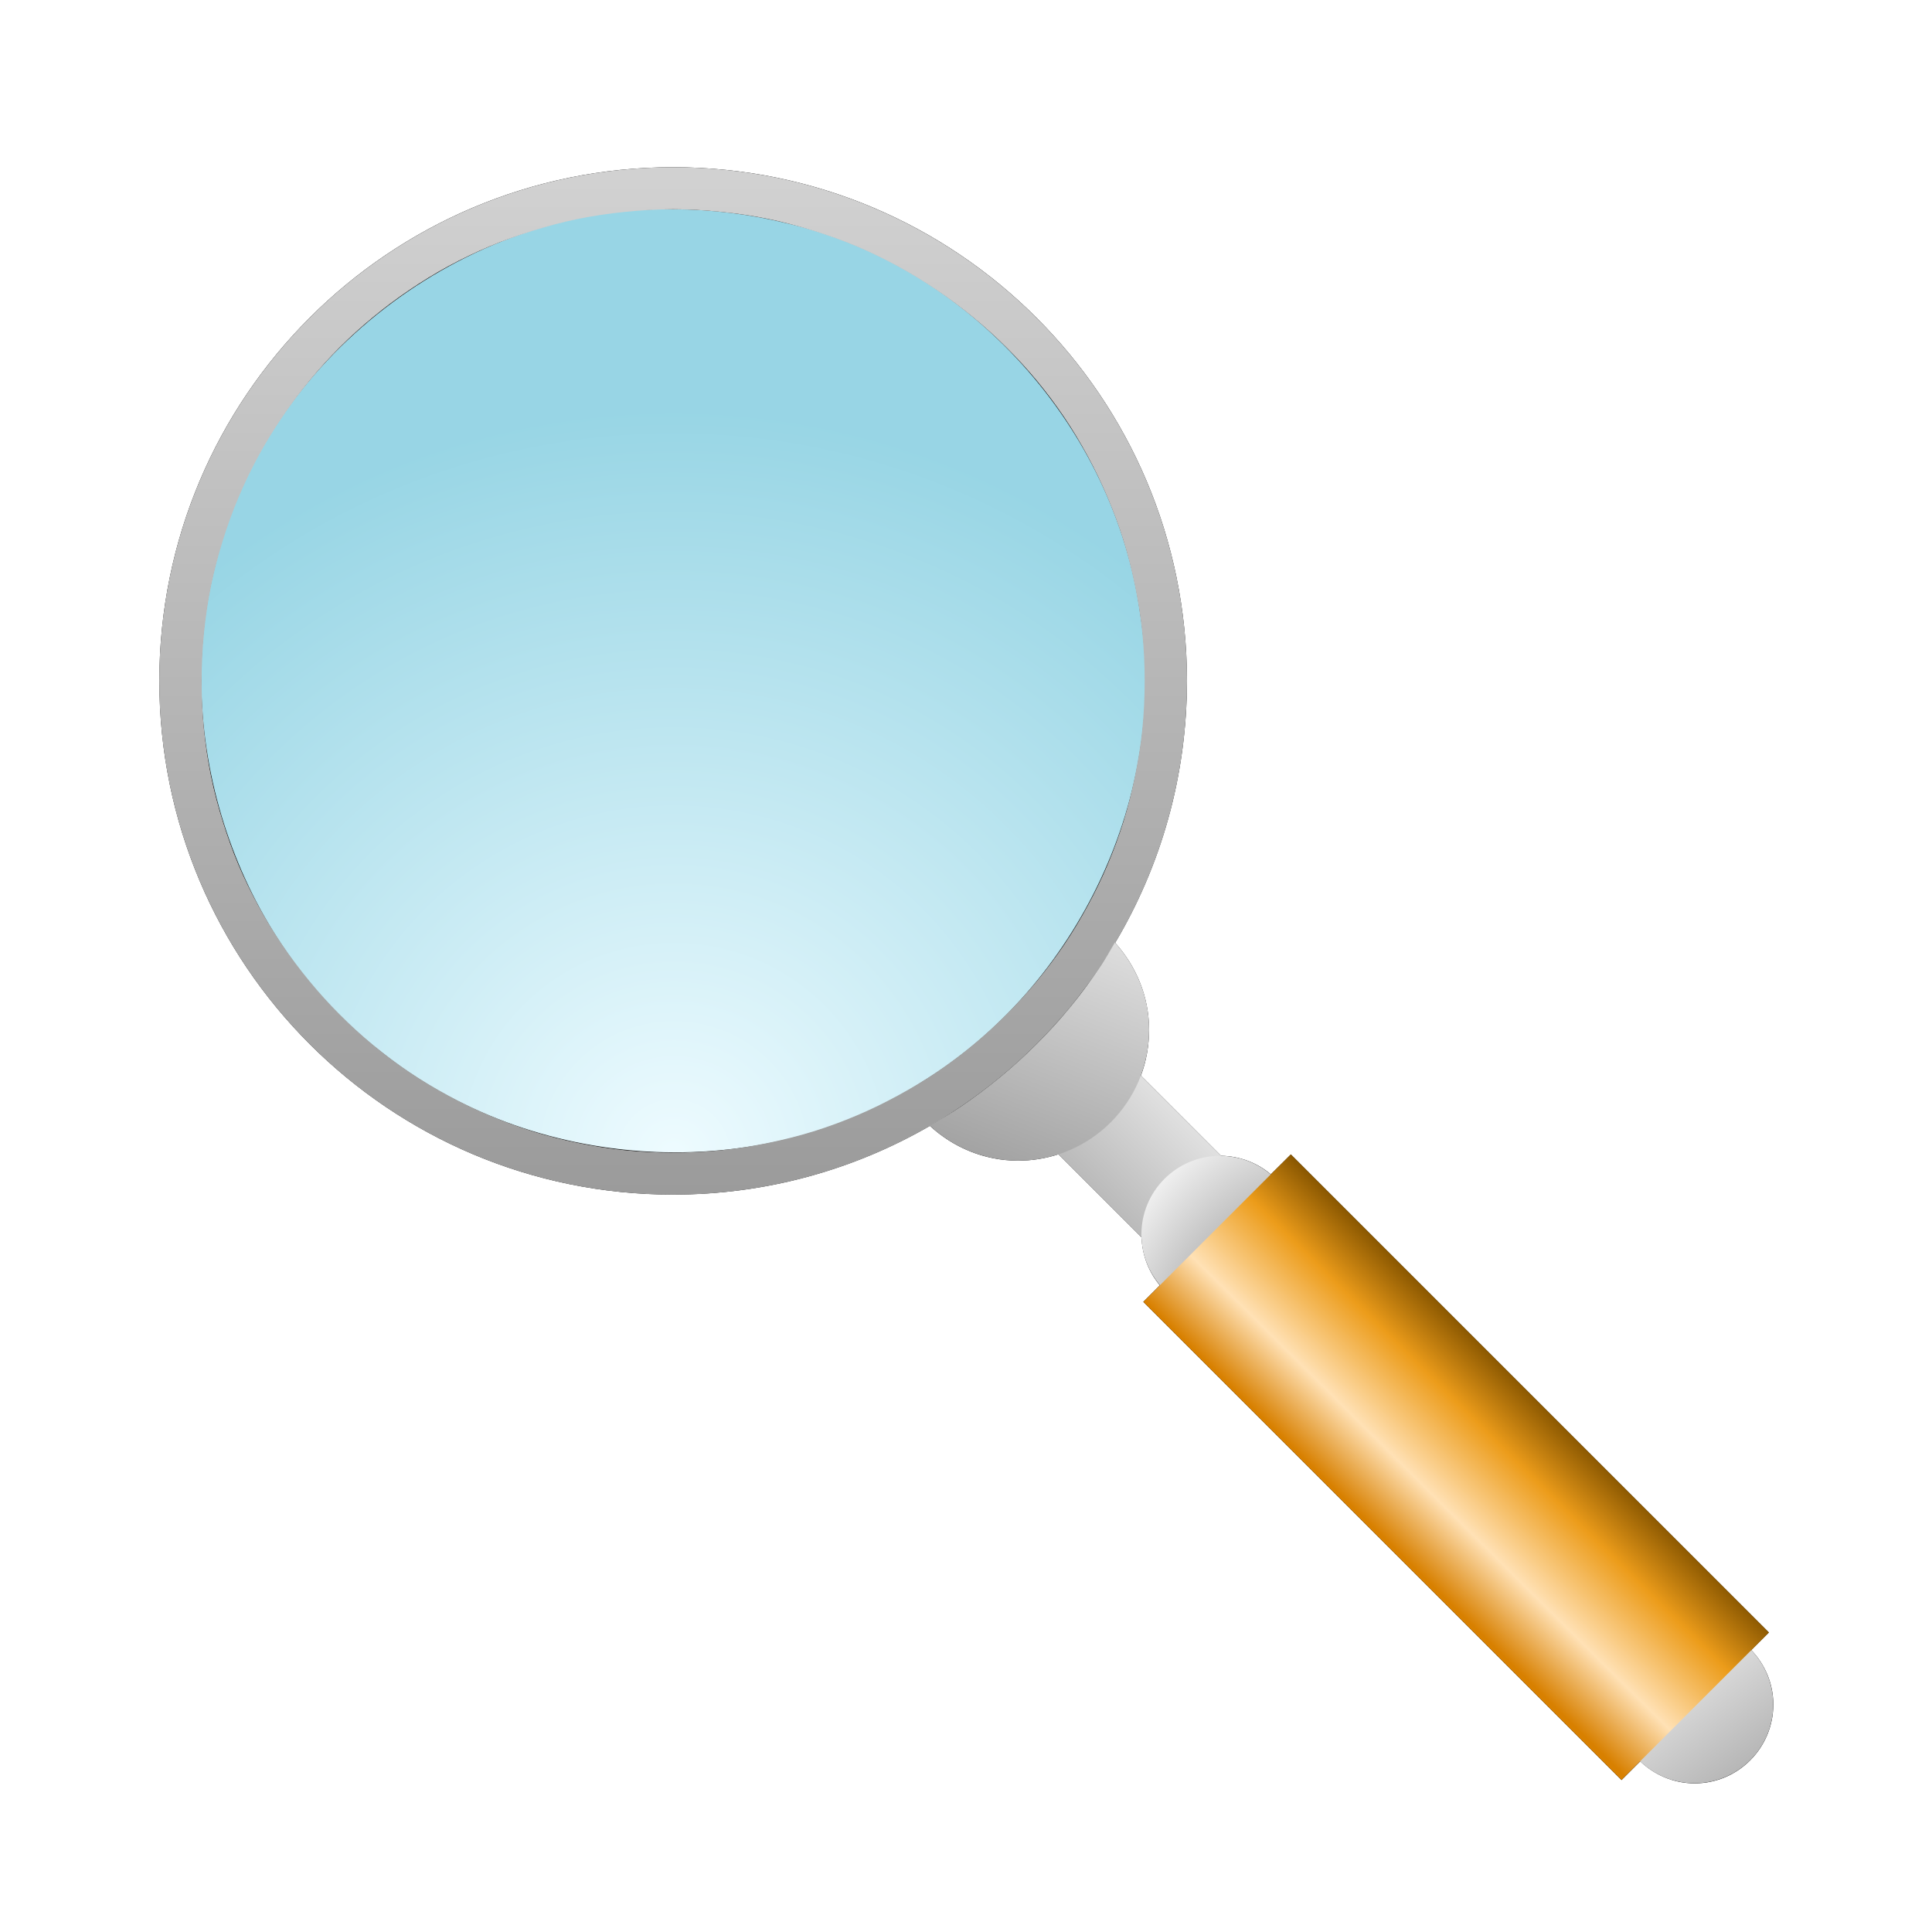 <?xml version="1.0" encoding="UTF-8" standalone="no"?>
<!-- Created with Inkscape (http://www.inkscape.org/) -->

<svg
   xmlns:dc="http://purl.org/dc/elements/1.1/"
   xmlns:cc="http://creativecommons.org/ns#"
   xmlns:rdf="http://www.w3.org/1999/02/22-rdf-syntax-ns#"
   xmlns:svg="http://www.w3.org/2000/svg"
   xmlns="http://www.w3.org/2000/svg"
   xmlns:xlink="http://www.w3.org/1999/xlink"
   xmlns:sodipodi="http://sodipodi.sourceforge.net/DTD/sodipodi-0.dtd"
   xmlns:inkscape="http://www.inkscape.org/namespaces/inkscape"
   id="svg2"
   sodipodi:docname="search.svg"
   viewBox="0 0 256 256"
   version="1.1"
   inkscape:version="1.0 (4035a4fb49, 2020-05-01)">
  <defs
     id="defs4">
    <linearGradient
       id="linearGradient3879">
      <stop
         id="stop3881"
         style="stop-color:#9c9c9c"
         offset="0" />
      <stop
         id="stop3883"
         style="stop-color:#ffffff"
         offset="1" />
    </linearGradient>
    <linearGradient
       id="linearGradient3842"
       inkscape:collect="always">
      <stop
         id="stop3844"
         style="stop-color:#666666"
         offset="0" />
      <stop
         id="stop3846"
         style="stop-color:#ffffff"
         offset="1" />
    </linearGradient>
    <linearGradient
       id="linearGradient3723"
       y2="887.91"
       gradientUnits="userSpaceOnUse"
       x2="87.516"
       y1="829.03"
       x1="87.516"
       inkscape:collect="always">
      <stop
         id="stop3711"
         style="stop-color:#ffffff"
         offset="0" />
      <stop
         id="stop3713"
         style="stop-color:#4d4d4d"
         offset="1" />
    </linearGradient>
    <mask
       id="mask3719"
       maskUnits="userSpaceOnUse">
      <path
         id="path3721"
         style="fill-rule:evenodd;fill:url(#linearGradient3723)"
         d="m84.094 829.08c-25.153 1.243-47.92 22.016-50.625 47.25 12.099 10.751 30.812 16.083 45.25 6.844 8.656-5.618 15.868-14.308 26.688-15.719 12.909-2.427 25.778 3.026 36.156 10.312-2.275-26.836-27.239-49.438-54.188-48.719-1.094 0.011-2.188-0.028-3.281 0.031z" />
    </mask>
    <linearGradient
       id="linearGradient3776"
       y2="854.68"
       gradientUnits="userSpaceOnUse"
       x2="141.56"
       gradientTransform="translate(0,3.426562e-6)"
       y1="854.68"
       x1="33.469"
       inkscape:collect="always">
      <stop
         id="stop3711-7"
         style="stop-color:#ffffff"
         offset="0" />
      <stop
         id="stop3713-4"
         style="stop-color:#4d4d4d"
         offset="1" />
    </linearGradient>
    <mask
       id="mask3772"
       maskUnits="userSpaceOnUse">
      <path
         id="path3774"
         style="fill-rule:evenodd;fill:url(#linearGradient3776)"
         d="m84.094 829.08c-25.153 1.243-47.92 22.016-50.625 47.25 12.099 10.751 30.812 16.083 45.25 6.844 8.656-5.618 15.868-14.308 26.688-15.719 12.909-2.427 25.778 3.026 36.156 10.312-2.275-26.836-27.239-49.438-54.188-48.719-1.094 0.011-2.188-0.028-3.281 0.031z" />
    </mask>
    <radialGradient
       id="radialGradient3852"
       xlink:href="#linearGradient3842"
       gradientUnits="userSpaceOnUse"
       cy="851.13"
       cx="87.516"
       gradientTransform="matrix(1.562 0 0 .844 -49.216 156.4)"
       r="54.047"
       inkscape:collect="always" />
    <mask
       id="mask3848"
       maskUnits="userSpaceOnUse">
      <path
         id="path3850"
         style="opacity:.788;fill-rule:evenodd;fill:url(#radialGradient3852)"
         d="m84.094 829.08c-25.153 1.243-47.92 22.016-50.625 47.25 12.099 10.751 30.812 16.083 45.25 6.844 8.656-5.618 15.868-14.308 26.688-15.719 12.909-2.427 25.778 3.026 36.156 10.312-2.275-26.836-27.239-49.438-54.188-48.719-1.094 0.011-2.188-0.028-3.281 0.031z" />
    </mask>
    <filter
       id="filter4102"
       inkscape:collect="always">
      <feGaussianBlur
         id="feGaussianBlur4104"
         stdDeviation="5.728"
         inkscape:collect="always" />
    </filter>
    <linearGradient
       id="linearGradient4233"
       y2="545.7"
       xlink:href="#linearGradient3879"
       gradientUnits="userSpaceOnUse"
       x2="765.04"
       gradientTransform="matrix(1.186,0,0,1.186,-130.77,-102.74)"
       y1="581.32"
       x1="765.04"
       inkscape:collect="always" />
    <radialGradient
       id="radialGradient4235"
       gradientUnits="userSpaceOnUse"
       cy="939.89"
       cx="87.456"
       gradientTransform="matrix(1.871,0,0,1.869,-79.653,-806.4)"
       r="56.455"
       inkscape:collect="always">
      <stop
         id="stop3788"
         style="stop-color:#d5f6ff"
         offset="0" />
      <stop
         id="stop3790"
         style="stop-color:#0098be"
         offset="1" />
    </radialGradient>
    <linearGradient
       id="linearGradient4237"
       y2="117.73"
       gradientUnits="userSpaceOnUse"
       x2="298.59"
       gradientTransform="matrix(0.626,0,0,0.626,-92.314,681.98)"
       y1="445.73"
       x1="298.59"
       inkscape:collect="always">
      <stop
         id="stop2838"
         style="stop-color:#999999"
         offset="0" />
      <stop
         id="stop2840"
         style="stop-color:#e6e6e6"
         offset="1" />
    </linearGradient>
    <linearGradient
       id="linearGradient4239"
       y2="111.65"
       xlink:href="#linearGradient3879"
       gradientUnits="userSpaceOnUse"
       x2="142.95"
       gradientTransform="matrix(1.735,0,0,1.735,-90.468,708.86)"
       y1="143.61"
       x1="130.63"
       inkscape:collect="always" />
    <radialGradient
       id="radialGradient4241"
       xlink:href="#linearGradient3842"
       gradientUnits="userSpaceOnUse"
       cy="171.85"
       cx="165.08"
       gradientTransform="matrix(2.795,0.749,-0.93,3.47,-136.57,-548.09)"
       r="11.283"
       inkscape:collect="always" />
    <linearGradient
       id="linearGradient4243"
       y2="143.57"
       xlink:href="#linearGradient3879"
       gradientUnits="userSpaceOnUse"
       x2="143.01"
       y1="171.58"
       x1="164.58"
       inkscape:collect="always" />
    <linearGradient
       id="linearGradient4245"
       y2="545.38"
       gradientUnits="userSpaceOnUse"
       x2="763.24"
       gradientTransform="matrix(1.186,0,0,1.186,-101.41,-96.454)"
       y1="570.19"
       x1="763.36"
       inkscape:collect="always">
      <stop
         id="stop3934"
         style="stop-color:#d88000"
         offset="0" />
      <stop
         id="stop3938"
         style="stop-color:#ffe1b5"
         offset=".311" />
      <stop
         id="stop3940"
         style="stop-color:#ec9c1a"
         offset=".71" />
      <stop
         id="stop3936"
         style="stop-color:#885600"
         offset="1" />
    </linearGradient>
  </defs>
  <sodipodi:namedview
     id="base"
     bordercolor="#666666"
     inkscape:pageshadow="2"
     inkscape:guide-bbox="true"
     pagecolor="#ffffff"
     inkscape:window-height="968"
     inkscape:window-maximized="1"
     inkscape:zoom="2"
     inkscape:window-x="-4"
     showgrid="false"
     borderopacity="1.0"
     inkscape:current-layer="layer1"
     inkscape:cx="218.04025"
     inkscape:cy="85.825433"
     showguides="true"
     inkscape:window-y="-4"
     inkscape:window-width="1280"
     inkscape:pageopacity="0.0"
     inkscape:document-units="px"
     inkscape:document-rotation="0" />
  <g
     id="layer1"
     inkscape:label="Layer 1"
     inkscape:groupmode="layer"
     transform="translate(0,-796.36)">
    <g
       id="g4214"
       transform="matrix(0.934,0,0,0.934,10.84,61.958)">
      <path
         id="rect3971"
         style="display:inline;fill:#000000;fill-rule:evenodd;filter:url(#filter4102)"
         d="M 83.875,810.02 C 43.617,810.02 11,842.637 11,882.895 c 0,40.258 32.617,72.875 72.875,72.875 13.272,0 25.717,-3.555 36.438,-9.75 3.305,3.04 7.687,4.938 12.531,4.938 1.992,0 3.919,-0.324 5.719,-0.906 l 11.781,11.781 c 0.092,2.584 1.041,4.96 2.594,6.812 l -2.344,2.344 67.844,67.844 2.656,-2.656 c 2.004,1.918 4.725,3.125 7.719,3.125 6.164,0 11.156,-5.024 11.156,-11.188 0,-3.002 -1.197,-5.713 -3.125,-7.719 l 2.5,-2.5 -67.812,-67.812 -2.844,2.812 c -1.912,-1.609 -4.381,-2.588 -7.062,-2.625 l -11.375,-11.375 c 0.758,-2.025 1.156,-4.212 1.156,-6.5 0,-4.767 -1.858,-9.057 -4.812,-12.344 6.466,-10.881 10.188,-23.58 10.188,-37.156 0,-40.258 -32.648,-72.875 -72.906,-72.875 z m 0,5.969 c 5.445,0.012 10.902,0.692 16.188,2 25.903,6.026 46.397,28.998 50.062,55.25 4.117,25.725 -8.737,52.824 -30.812,66.469 -23.188,14.994 -55.437,12.954 -76.906,-4.25 -20.58,-15.851 -29.952,-44.236 -23.375,-69.281 6.962,-28.849 35.176,-50.684 64.844,-50.188 z m 61.594,105.88 c -0.365,0.607 -0.728,1.195 -1.125,1.781 -0.784,1.16 -1.624,2.291 -2.469,3.406 -0.567,0.748 -1.122,1.496 -1.719,2.219 -0.743,0.9 -1.525,1.767 -2.312,2.625 1.413,-1.554 2.761,-3.17 4.031,-4.844 1.27,-1.674 2.464,-3.406 3.594,-5.188 z" />
      <g
         id="g3952">
        <rect
           id="rect3904"
           style="fill:url(#linearGradient4233);fill-rule:evenodd"
           transform="rotate(45)"
           height="16.163"
           width="26.098"
           y="557.65"
           x="763.72" />
        <path
           id="path2856"
           style="opacity:0.404;fill:url(#radialGradient4235);fill-rule:evenodd"
           d="m 83.874,815.99 c -29.668,-0.496 -57.869,21.347 -64.831,50.196 -6.577,25.045 2.769,53.435 23.349,69.286 21.47,17.204 53.745,19.232 76.933,4.237 22.076,-13.645 34.933,-40.742 30.816,-66.467 -3.665,-26.252 -24.189,-49.238 -50.091,-55.263 -5.286,-1.308 -10.73,-1.977 -16.175,-1.989 z" />
        <path
           id="path2816"
           style="fill:url(#linearGradient4237);fill-rule:evenodd"
           d="m 83.874,810.02 c -40.258,0 -72.881,32.624 -72.881,72.881 0,40.258 32.624,72.881 72.881,72.881 40.258,0 72.918,-32.624 72.918,-72.881 0,-40.258 -32.661,-72.881 -72.918,-72.881 z m 0,5.968 c 2.309,0 4.609,0.142 6.858,0.371 2.249,0.228 4.458,0.555 6.636,1.001 2.178,0.446 4.318,1.017 6.413,1.668 2.095,0.652 4.153,1.378 6.154,2.224 2.001,0.846 3.924,1.788 5.82,2.817 1.896,1.03 3.744,2.171 5.524,3.373 1.78,1.202 3.501,2.492 5.153,3.855 1.652,1.363 3.232,2.787 4.745,4.3 1.513,1.513 2.974,3.093 4.337,4.745 1.363,1.652 2.653,3.373 3.855,5.153 1.202,1.78 2.307,3.628 3.336,5.524 1.03,1.896 1.971,3.856 2.817,5.857 0.846,2.001 1.61,4.022 2.261,6.117 0.652,2.095 1.185,4.236 1.631,6.413 0.446,2.178 0.81,4.424 1.038,6.673 0.228,2.249 0.334,4.512 0.334,6.821 0,2.309 -0.105,4.609 -0.334,6.858 -0.228,2.249 -0.592,4.458 -1.038,6.636 -0.446,2.178 -0.98,4.318 -1.631,6.413 -0.652,2.095 -1.415,4.153 -2.261,6.154 -0.846,2.001 -1.788,3.924 -2.817,5.82 -1.03,1.896 -2.134,3.744 -3.336,5.524 -1.202,1.78 -2.492,3.501 -3.855,5.153 -1.363,1.652 -2.824,3.232 -4.337,4.745 -1.513,1.513 -3.093,2.974 -4.745,4.337 -1.652,1.363 -3.373,2.653 -5.153,3.855 -1.78,1.202 -3.628,2.307 -5.524,3.336 -1.896,1.03 -3.819,1.971 -5.82,2.817 -2.001,0.846 -4.059,1.61 -6.154,2.261 -2.095,0.652 -4.236,1.185 -6.413,1.631 -2.178,0.446 -4.387,0.81 -6.636,1.038 -2.249,0.228 -4.549,0.334 -6.858,0.334 -2.309,0 -4.572,-0.105 -6.821,-0.334 -2.249,-0.228 -4.495,-0.592 -6.673,-1.038 -2.178,-0.446 -4.281,-0.98 -6.376,-1.631 -2.095,-0.652 -4.153,-1.415 -6.154,-2.261 -2.001,-0.846 -3.961,-1.788 -5.857,-2.817 -1.896,-1.03 -3.744,-2.134 -5.524,-3.336 -1.78,-1.202 -3.501,-2.492 -5.153,-3.855 -1.652,-1.363 -3.232,-2.824 -4.745,-4.337 -1.513,-1.513 -2.937,-3.093 -4.3,-4.745 -1.363,-1.652 -2.653,-3.373 -3.855,-5.153 -1.202,-1.78 -2.344,-3.628 -3.373,-5.524 -1.03,-1.896 -1.971,-3.819 -2.817,-5.82 -0.846,-2.001 -1.573,-4.059 -2.224,-6.154 -0.652,-2.095 -1.223,-4.236 -1.668,-6.413 -0.446,-2.178 -0.773,-4.387 -1.001,-6.636 -0.228,-2.249 -0.334,-4.549 -0.334,-6.858 0,-2.309 0.105,-4.572 0.334,-6.821 0.228,-2.249 0.555,-4.495 1.001,-6.673 0.446,-2.178 1.017,-4.318 1.668,-6.413 0.652,-2.095 1.378,-4.116 2.224,-6.117 0.846,-2.001 1.788,-3.961 2.817,-5.857 1.03,-1.896 2.171,-3.744 3.373,-5.524 1.202,-1.78 2.492,-3.501 3.855,-5.153 1.363,-1.652 2.787,-3.232 4.3,-4.745 1.513,-1.513 3.093,-2.937 4.745,-4.3 1.652,-1.363 3.373,-2.653 5.153,-3.855 1.78,-1.202 3.628,-2.344 5.524,-3.373 1.896,-1.03 3.856,-1.971 5.857,-2.817 2.001,-0.846 4.059,-1.573 6.154,-2.224 2.095,-0.652 4.199,-1.223 6.376,-1.668 2.178,-0.446 4.424,-0.773 6.673,-1.001 2.249,-0.228 4.512,-0.371 6.821,-0.371 z" />
        <path
           id="path3890"
           style="fill:url(#linearGradient4239);fill-rule:evenodd"
           d="m 120.28,945.99 c 3.308,3.057 7.707,4.968 12.567,4.968 10.25,0 18.573,-8.323 18.573,-18.573 0,-4.783 -1.885,-9.091 -4.856,-12.382 -0.725,1.221 -1.431,2.46 -2.224,3.633 -1.311,1.939 -2.703,3.835 -4.189,5.635 -1.486,1.8 -3.058,3.504 -4.708,5.153 -1.65,1.649 -3.389,3.223 -5.19,4.708 -1.801,1.485 -3.658,2.879 -5.598,4.189 -1.406,0.949 -2.901,1.818 -4.374,2.669 z" />
        <g
           id="g3868"
           transform="matrix(1.186,0,0,1.186,-19.814,-165.12)">
          <g
             id="g3860">
            <g
               id="g3798"
               mask="url(#mask3848)">
              <g
                 id="g3750"
                 style="opacity:0.788"
                 mask="url(#mask3772)">
                <path
                   id="path3725"
                   style="fill:#ffffff;fill-rule:evenodd"
                   mask="url(#mask3719)"
                   d="m 84.094,829.08 c -25.153,1.243 -47.92,22.016 -50.625,47.25 12.099,10.751 30.812,16.083 45.25,6.844 8.656,-5.618 15.868,-14.308 26.688,-15.719 12.909,-2.427 25.778,3.026 36.156,10.312 -2.275,-26.836 -27.239,-49.438 -54.188,-48.719 -1.094,0.011 -2.188,-0.028 -3.281,0.031 z" />
              </g>
            </g>
            <g
               id="g3854"
               mask="url(#mask3848)">
              <g
                 id="g3856"
                 style="opacity:0.788"
                 mask="url(#mask3772)">
                <path
                   id="path3858"
                   style="fill:#ffffff;fill-rule:evenodd"
                   mask="url(#mask3719)"
                   d="m 84.094,829.08 c -25.153,1.243 -47.92,22.016 -50.625,47.25 12.099,10.751 30.812,16.083 45.25,6.844 8.656,-5.618 15.868,-14.308 26.688,-15.719 12.909,-2.427 25.778,3.026 36.156,10.312 -2.275,-26.836 -27.239,-49.438 -54.188,-48.719 -1.094,0.011 -2.188,-0.028 -3.281,0.031 z" />
              </g>
            </g>
          </g>
        </g>
        <circle
           id="path3918"
           style="fill:url(#radialGradient4241);fill-rule:evenodd"
           transform="matrix(1.035,0,0,1.035,2.304,801.68)"
           cx="153.796"
           cy="154.353"
           r="10.783" />
        <circle
           id="path3942"
           style="fill:url(#linearGradient4243);fill-rule:evenodd"
           transform="matrix(1.035,0,0,1.035,69.619,868.37)"
           cx="153.796"
           cy="154.353"
           r="10.783" />
        <rect
           id="rect3928"
           style="fill:url(#linearGradient4245);fill-rule:evenodd"
           transform="rotate(45)"
           height="29.584"
           width="95.93"
           y="550.52"
           x="793.08" />
      </g>
    </g>
  </g>
</svg>
